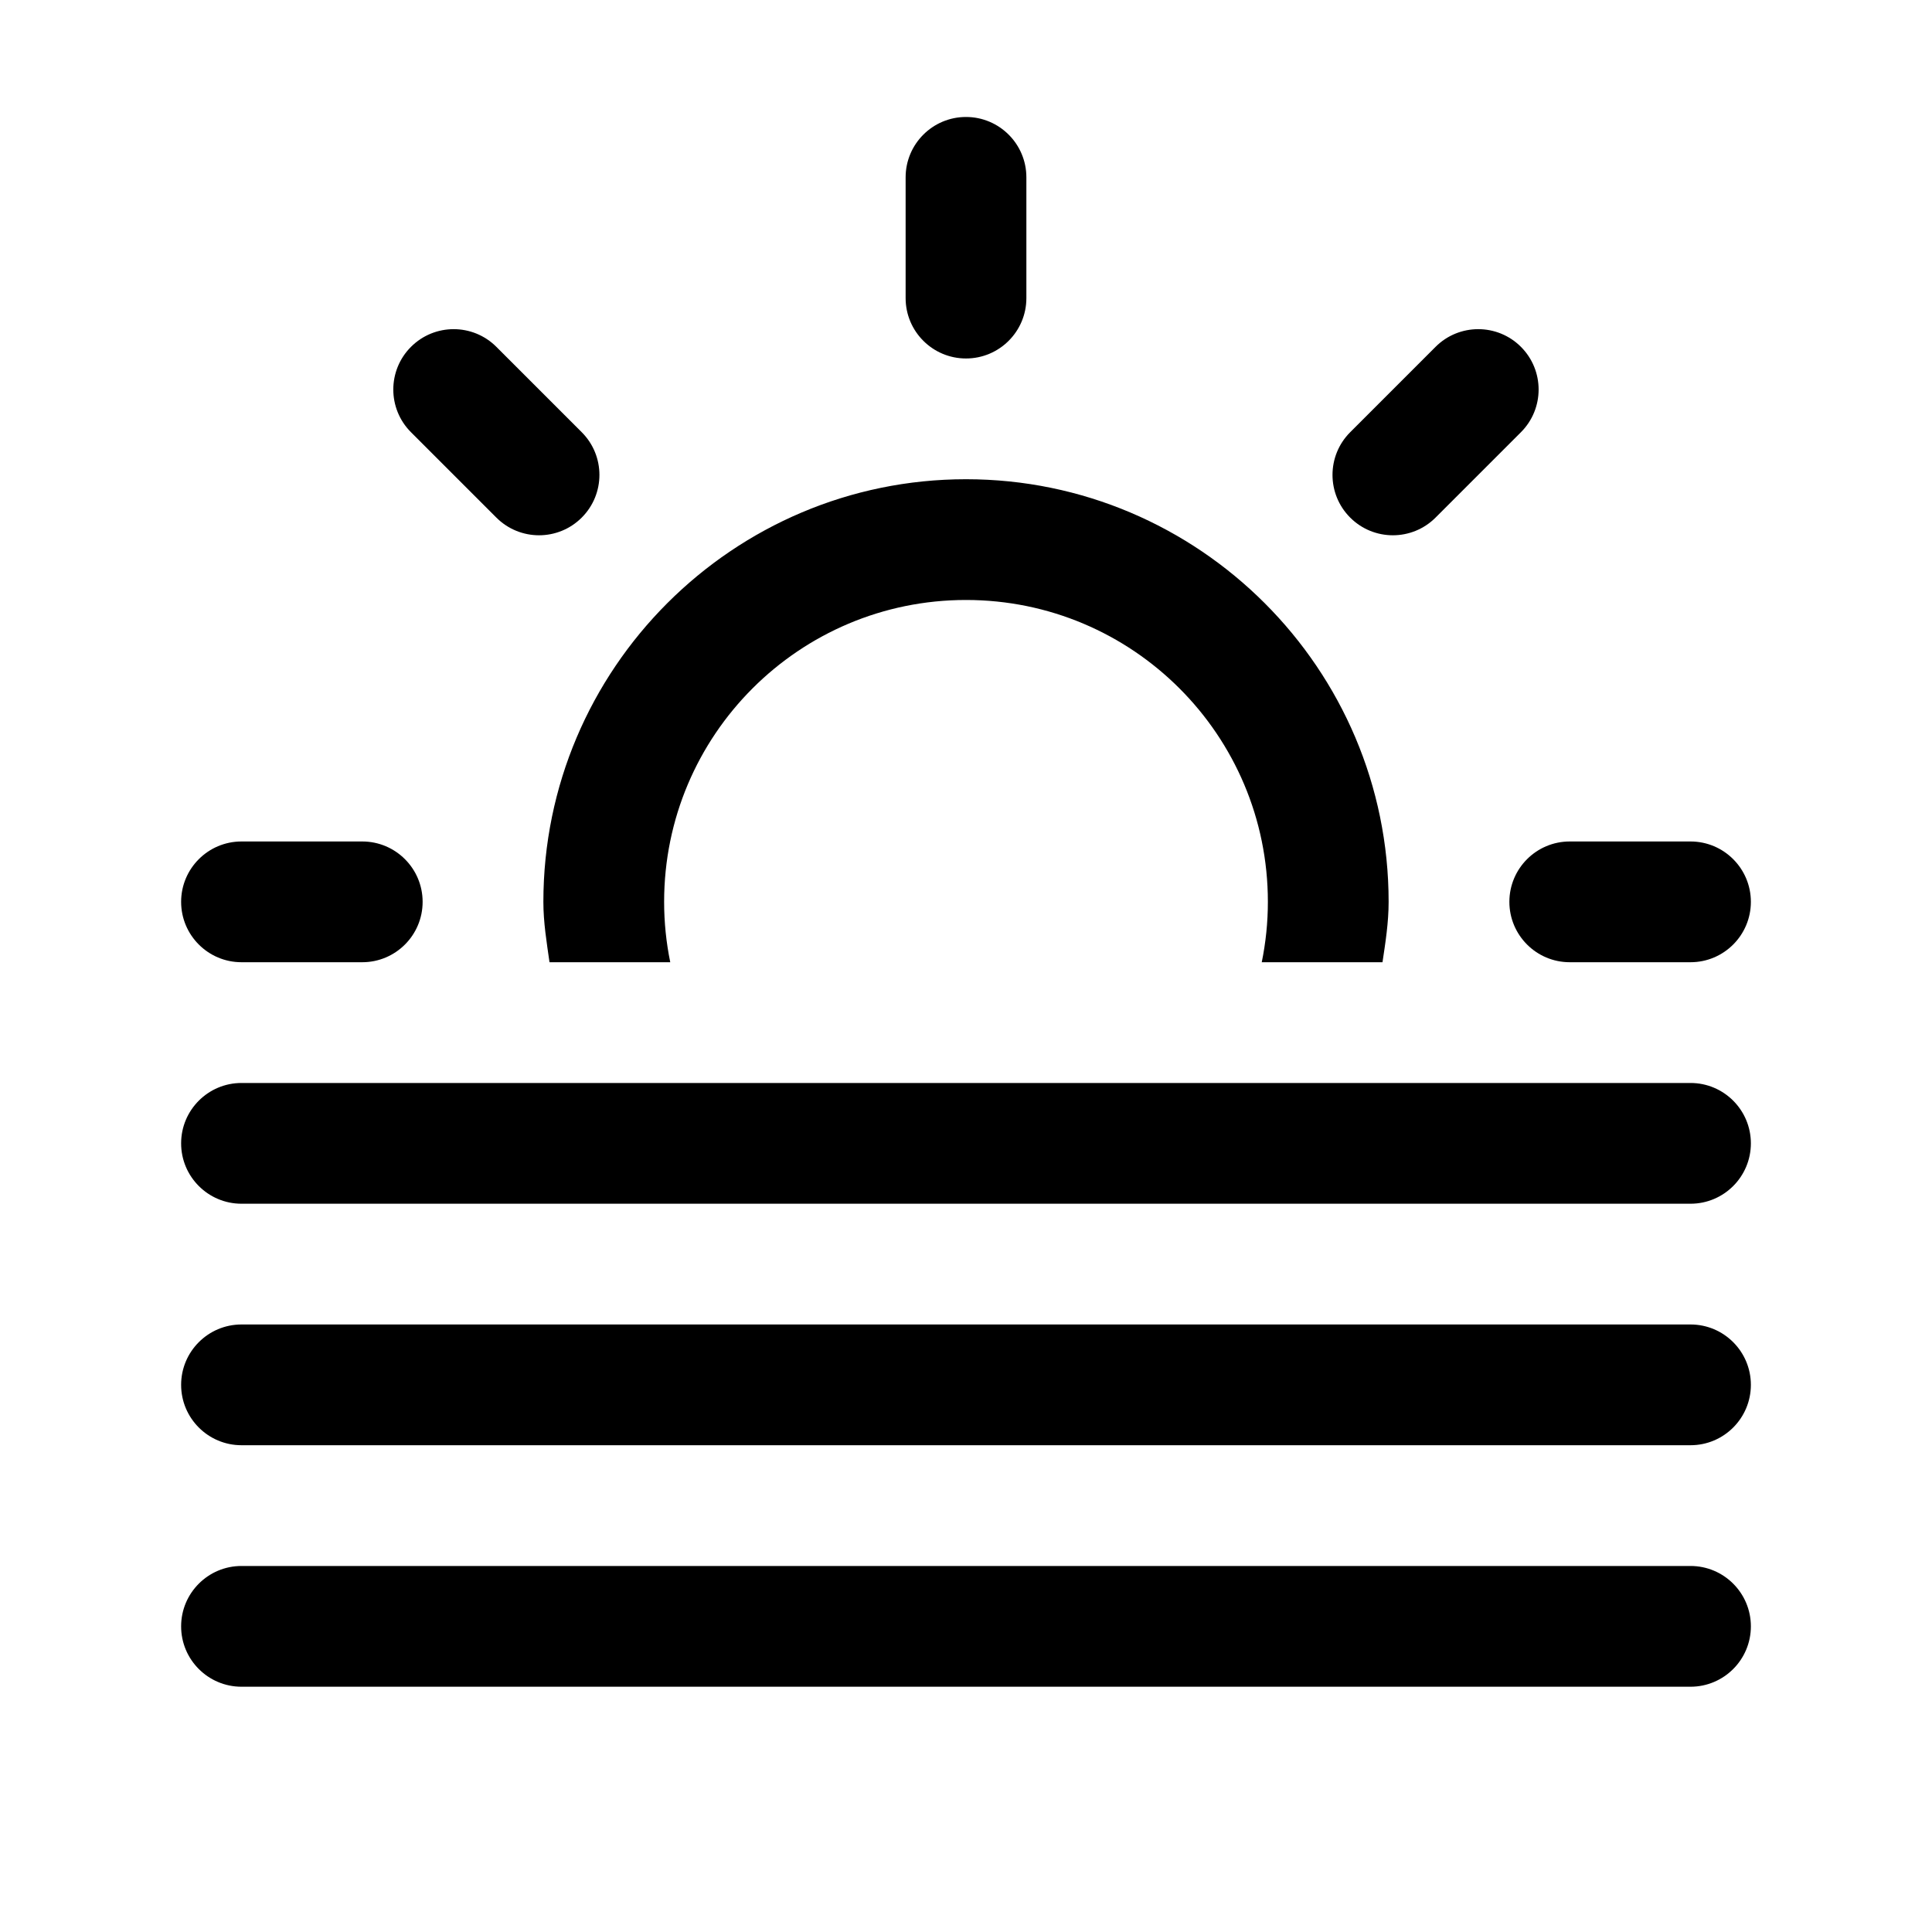 <?xml version="1.0" encoding="utf-8"?>
<!-- Generator: Adobe Illustrator 15.1.0, SVG Export Plug-In . SVG Version: 6.00 Build 0)  -->
<!DOCTYPE svg PUBLIC "-//W3C//DTD SVG 1.1//EN" "http://www.w3.org/Graphics/SVG/1.1/DTD/svg11.dtd">
<svg version="1.1" id="Layer_1" xmlns="http://www.w3.org/2000/svg" xmlns:xlink="http://www.w3.org/1999/xlink" x="0px" y="0px"
	 width="512px" height="512px" viewBox="0 0 512 512" enable-background="new 0 0 512 512" xml:space="preserve">

<g>
	<g>
		<path d="M256,95c8.833,0,16-7.167,16-16V47c0-8.833-7.167-16-16-16s-16,7.167-16,16v32
			C240,87.833,247.167,95,256,95z M380.438,137.167l22.625-22.625c6.249-6.25,6.249-16.375,0-22.625
			c-6.25-6.25-16.375-6.25-22.625,0l-22.625,22.625c-6.25,6.25-6.25,16.375,0,22.625S374.188,143.417,380.438,137.167z M64,255h32
			c8.833,0,16-7.167,16-16s-7.167-16-16-16H64c-8.833,0-16,7.167-16,16S55.167,255,64,255z M400,239c0,8.833,7.167,16,16,16h32
			c8.833,0,16-7.167,16-16s-7.167-16-16-16h-32C407.167,223,400,230.167,400,239z M131.541,137.167c6.251,6.25,16.376,6.25,22.625,0
			c6.251-6.25,6.251-16.375,0-22.625l-22.625-22.625c-6.25-6.25-16.374-6.25-22.625,0c-6.25,6.25-6.25,16.375,0,22.625
			L131.541,137.167z M145.625,255h32c-1.062-5.167-1.625-10.521-1.625-16c0-44.188,35.812-80,80-80c44.188,0,80,35.812,80,80
			c0,5.479-0.562,10.833-1.625,16h32c0.792-5.271,1.625-10.521,1.625-16c0-61.75-50.25-112-112-112s-112,50.25-112,112
			C144,244.479,144.875,249.729,145.625,255z M448,287H64c-8.833,0-16,7.167-16,16s7.167,16,16,16h384c8.833,0,16-7.167,16-16
			S456.833,287,448,287z M448,351H64c-8.833,0-16,7.167-16,16s7.167,16,16,16h384c8.833,0,16-7.167,16-16S456.833,351,448,351z
			 M448,415H64c-8.833,0-16,7.167-16,16s7.167,16,16,16h384c8.833,0,16-7.167,16-16S456.833,415,448,415z"/>
	</g>
</g>
</svg>
